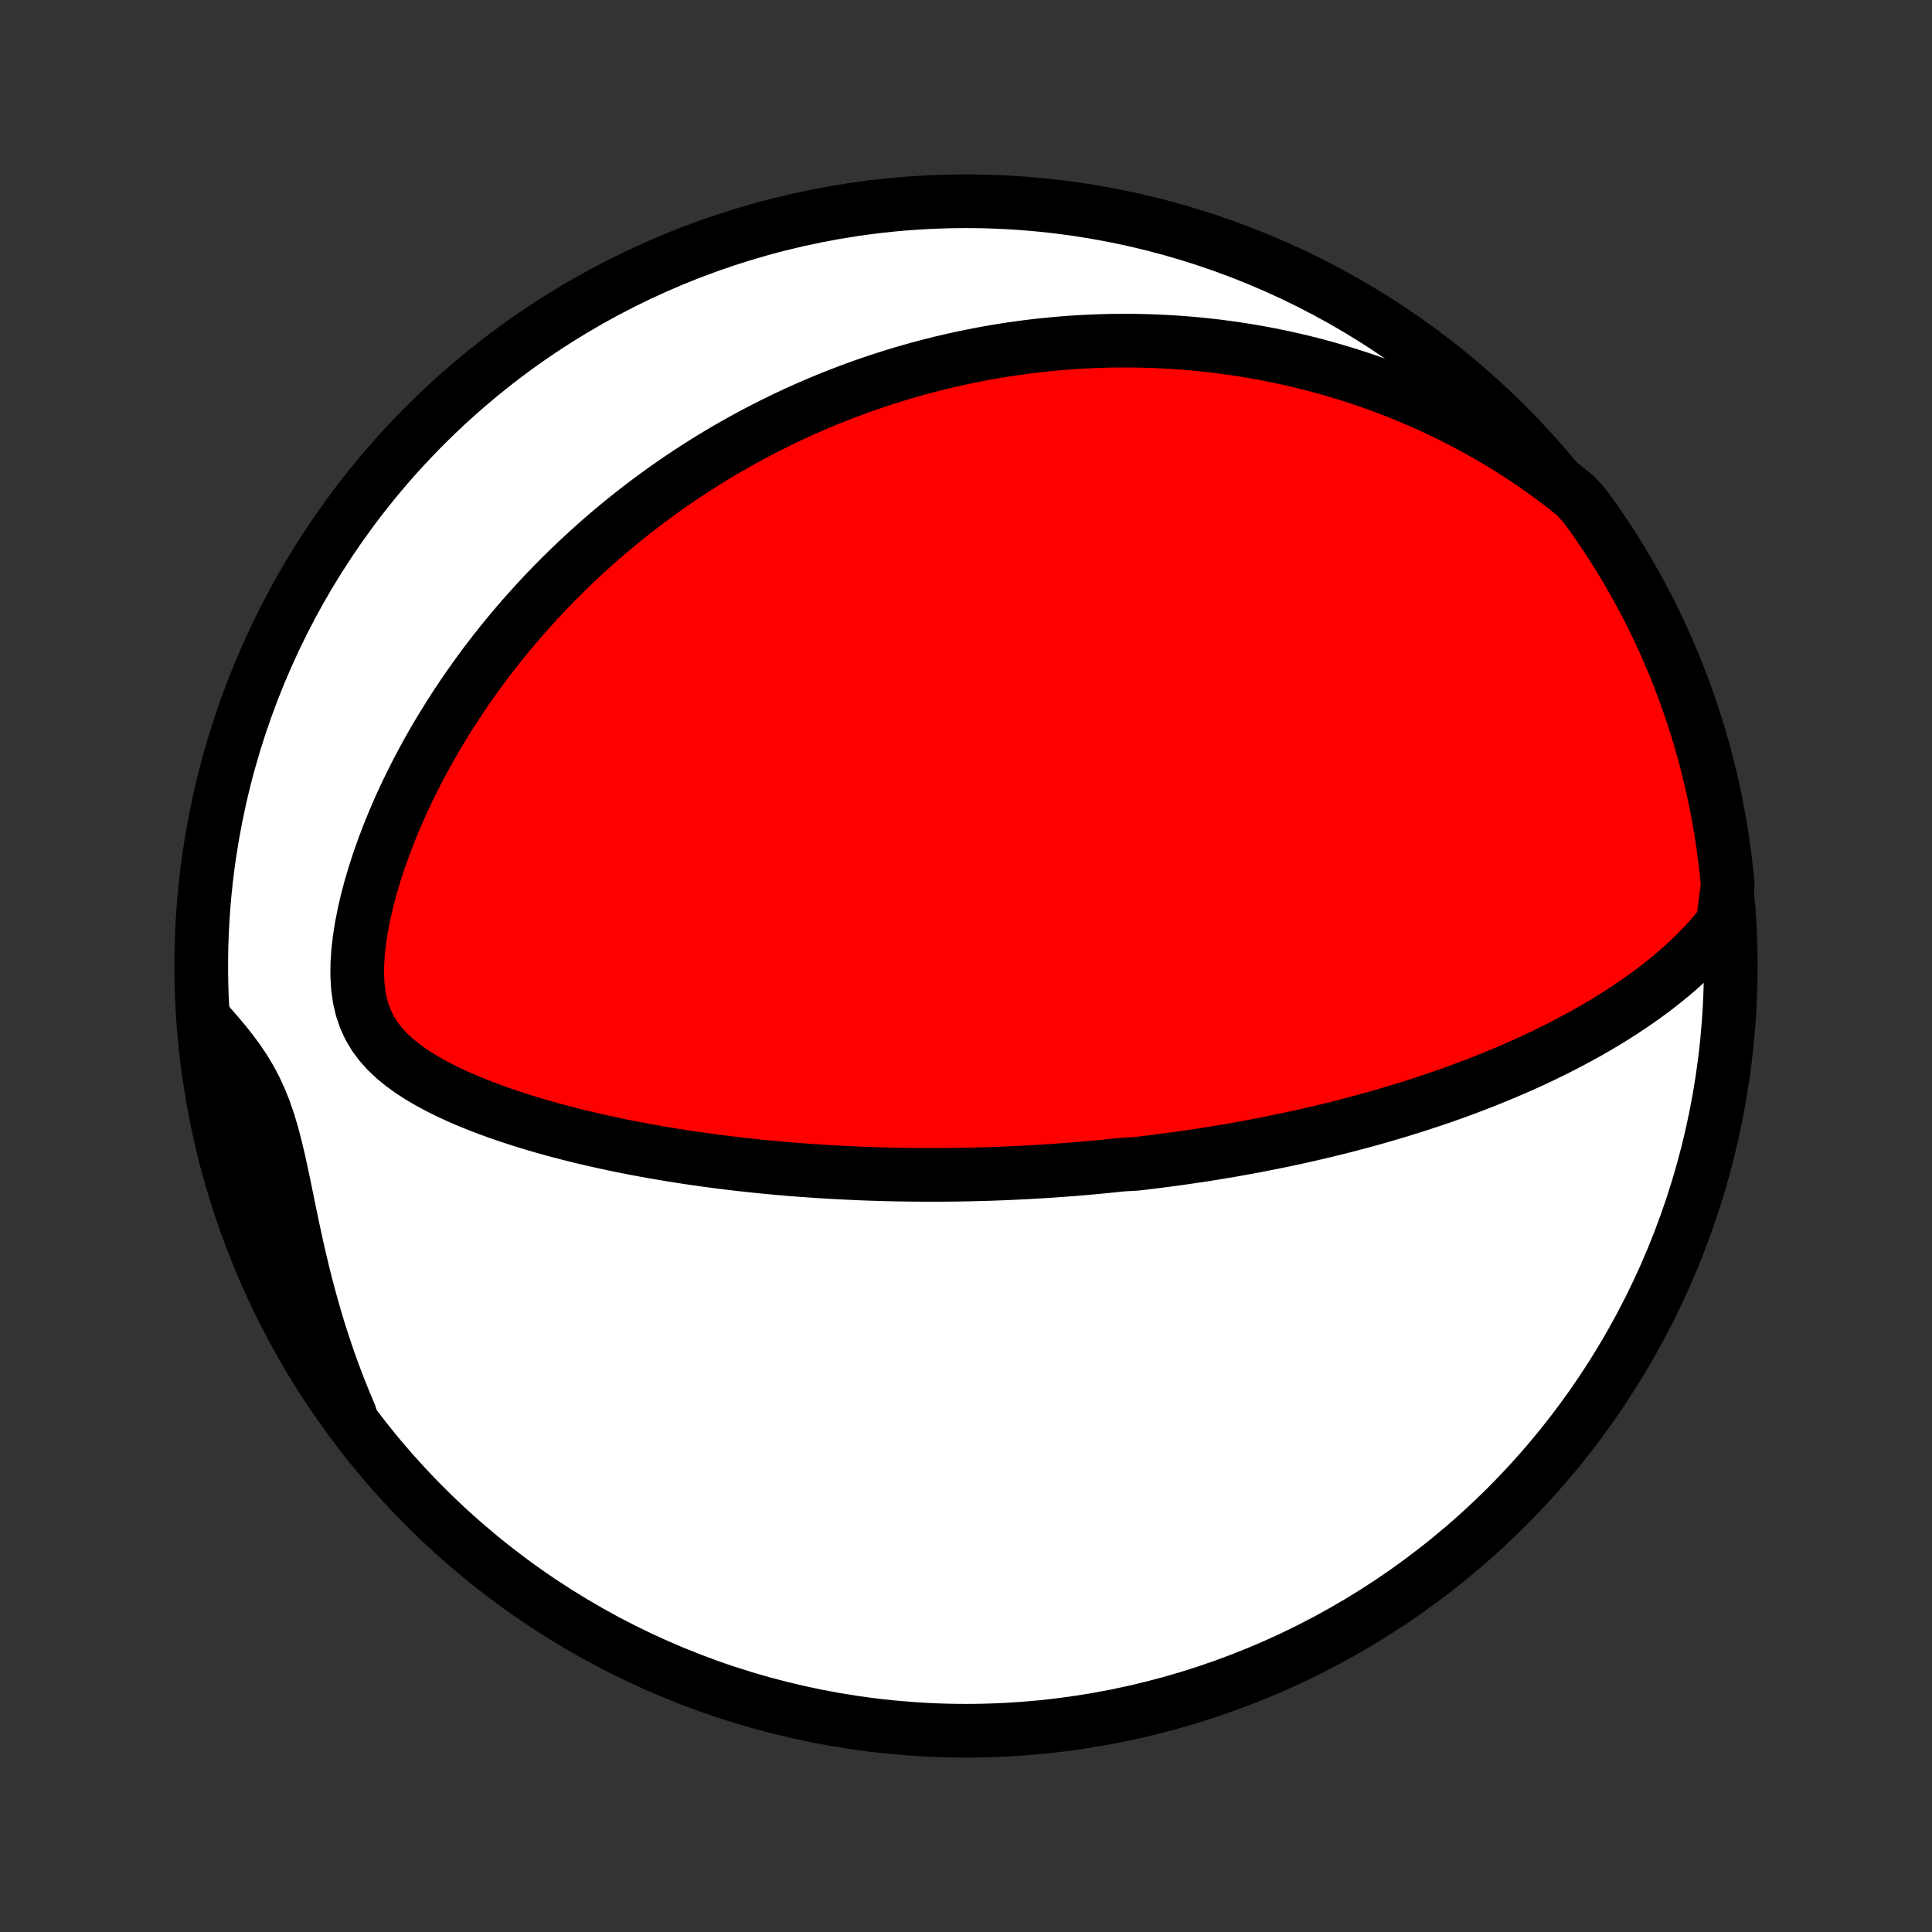 <?xml version="1.0" encoding="utf-8" standalone="no"?>
<!DOCTYPE svg PUBLIC "-//W3C//DTD SVG 1.1//EN"
  "http://www.w3.org/Graphics/SVG/1.1/DTD/svg11.dtd">
<!-- Created with matplotlib (http://matplotlib.org/) -->
<svg height="72pt" version="1.1" viewBox="0 0 72 72" width="72pt" xmlns="http://www.w3.org/2000/svg" xmlns:xlink="http://www.w3.org/1999/xlink">
 <rect x="0" y="0" width="72" height="72" fill="#333333" stroke="none"/>
 <defs>
  <style type="text/css">
*{stroke-linecap:butt;stroke-linejoin:round;}
  </style>
 </defs>
 <g id="figure_1">
  <g id="patch_1">
   <path d="
M0 72
L72 72
L72 0
L0 0
z
" style="fill:none;"/>
  </g>
  <g id="axes_1">
   <g id="PatchCollection_1">
    <defs>
     <path d="
M36 -7.5
C43.558 -7.5 50.808 -10.503 56.153 -15.848
C61.497 -21.192 64.5 -28.442 64.5 -36
C64.5 -43.558 61.497 -50.808 56.153 -56.153
C50.808 -61.497 43.558 -64.5 36 -64.5
C28.442 -64.5 21.192 -61.497 15.848 -56.153
C10.503 -50.808 7.5 -43.558 7.5 -36
C7.5 -28.442 10.503 -21.192 15.848 -15.848
C21.192 -10.503 28.442 -7.5 36 -7.5
z
" id="C0_0_a811fe30f3"/>
     <path d="
M64.207 -37.615
L63.961 -37.305
L63.705 -37.006
L63.44 -36.718
L63.168 -36.441
L62.888 -36.173
L62.602 -35.914
L62.312 -35.664
L62.017 -35.422
L61.718 -35.188
L61.415 -34.962
L61.11 -34.743
L60.803 -34.531
L60.494 -34.326
L60.184 -34.127
L59.872 -33.934
L59.56 -33.748
L59.247 -33.567
L58.934 -33.392
L58.62 -33.223
L58.307 -33.058
L57.995 -32.899
L57.682 -32.745
L57.371 -32.595
L57.061 -32.45
L56.751 -32.31
L56.443 -32.174
L56.136 -32.042
L55.83 -31.914
L55.526 -31.79
L55.223 -31.669
L54.922 -31.552
L54.622 -31.439
L54.324 -31.329
L54.027 -31.223
L53.733 -31.119
L53.439 -31.019
L53.148 -30.922
L52.858 -30.827
L52.57 -30.735
L52.284 -30.646
L51.999 -30.56
L51.716 -30.476
L51.435 -30.394
L51.156 -30.315
L50.877 -30.238
L50.601 -30.163
L50.326 -30.091
L50.053 -30.02
L49.781 -29.952
L49.51 -29.885
L49.241 -29.82
L48.973 -29.758
L48.707 -29.696
L48.442 -29.637
L48.178 -29.579
L47.915 -29.523
L47.653 -29.469
L47.393 -29.416
L47.133 -29.364
L46.874 -29.314
L46.617 -29.265
L46.359 -29.218
L46.103 -29.172
L45.848 -29.127
L45.593 -29.084
L45.339 -29.042
L45.086 -29.001
L44.833 -28.961
L44.58 -28.923
L44.328 -28.886
L44.076 -28.849
L43.825 -28.814
L43.573 -28.78
L43.322 -28.747
L43.071 -28.715
L42.82 -28.684
L42.569 -28.654
L42.318 -28.626
L41.815 -28.598
L41.563 -28.571
L41.311 -28.545
L41.059 -28.52
L40.806 -28.496
L40.552 -28.473
L40.298 -28.451
L40.043 -28.43
L39.788 -28.41
L39.532 -28.391
L39.275 -28.372
L39.017 -28.355
L38.758 -28.339
L38.498 -28.324
L38.237 -28.309
L37.975 -28.296
L37.711 -28.284
L37.446 -28.272
L37.18 -28.262
L36.913 -28.252
L36.644 -28.244
L36.373 -28.237
L36.101 -28.23
L35.827 -28.225
L35.551 -28.221
L35.273 -28.218
L34.994 -28.216
L34.712 -28.216
L34.429 -28.216
L34.143 -28.218
L33.855 -28.221
L33.565 -28.226
L33.273 -28.231
L32.978 -28.238
L32.68 -28.247
L32.38 -28.257
L32.078 -28.268
L31.773 -28.281
L31.465 -28.296
L31.155 -28.312
L30.842 -28.33
L30.526 -28.349
L30.207 -28.371
L29.885 -28.394
L29.56 -28.419
L29.232 -28.446
L28.901 -28.475
L28.567 -28.507
L28.23 -28.54
L27.89 -28.576
L27.547 -28.614
L27.2 -28.655
L26.851 -28.698
L26.498 -28.744
L26.143 -28.793
L25.784 -28.844
L25.422 -28.899
L25.058 -28.956
L24.691 -29.017
L24.32 -29.081
L23.948 -29.149
L23.573 -29.22
L23.195 -29.294
L22.815 -29.373
L22.433 -29.456
L22.05 -29.542
L21.664 -29.633
L21.278 -29.729
L20.89 -29.829
L20.502 -29.934
L20.113 -30.044
L19.724 -30.16
L19.336 -30.281
L18.948 -30.408
L18.562 -30.541
L18.179 -30.68
L17.798 -30.827
L17.422 -30.98
L17.049 -31.142
L16.683 -31.312
L16.325 -31.491
L15.975 -31.68
L15.635 -31.88
L15.308 -32.092
L14.997 -32.317
L14.703 -32.557
L14.43 -32.814
L14.182 -33.089
L13.96 -33.385
L13.77 -33.702
L13.611 -34.042
L13.487 -34.406
L13.396 -34.793
L13.339 -35.202
L13.313 -35.63
L13.316 -36.075
L13.346 -36.534
L13.4 -37.004
L13.476 -37.482
L13.572 -37.965
L13.685 -38.452
L13.815 -38.941
L13.96 -39.428
L14.118 -39.915
L14.289 -40.398
L14.471 -40.878
L14.664 -41.354
L14.866 -41.824
L15.077 -42.288
L15.297 -42.746
L15.524 -43.197
L15.758 -43.641
L15.998 -44.077
L16.244 -44.506
L16.496 -44.927
L16.753 -45.34
L17.014 -45.745
L17.279 -46.142
L17.548 -46.531
L17.821 -46.911
L18.096 -47.284
L18.375 -47.648
L18.656 -48.004
L18.939 -48.351
L19.224 -48.691
L19.51 -49.023
L19.799 -49.347
L20.088 -49.663
L20.378 -49.972
L20.67 -50.273
L20.962 -50.566
L21.255 -50.853
L21.548 -51.132
L21.841 -51.404
L22.135 -51.67
L22.429 -51.929
L22.723 -52.181
L23.017 -52.427
L23.31 -52.666
L23.604 -52.9
L23.897 -53.127
L24.19 -53.349
L24.482 -53.564
L24.774 -53.775
L25.066 -53.979
L25.357 -54.179
L25.648 -54.373
L25.938 -54.562
L26.228 -54.746
L26.517 -54.925
L26.806 -55.1
L27.095 -55.27
L27.383 -55.435
L27.67 -55.596
L27.957 -55.752
L28.244 -55.905
L28.53 -56.053
L28.816 -56.197
L29.101 -56.338
L29.387 -56.474
L29.672 -56.607
L29.956 -56.736
L30.241 -56.861
L30.525 -56.983
L30.809 -57.101
L31.093 -57.216
L31.378 -57.327
L31.662 -57.435
L31.946 -57.54
L32.23 -57.642
L32.515 -57.74
L32.799 -57.835
L33.084 -57.927
L33.369 -58.016
L33.655 -58.102
L33.941 -58.185
L34.227 -58.265
L34.514 -58.342
L34.802 -58.416
L35.09 -58.488
L35.379 -58.556
L35.669 -58.621
L35.959 -58.684
L36.251 -58.744
L36.543 -58.8
L36.836 -58.854
L37.131 -58.905
L37.426 -58.953
L37.723 -58.998
L38.021 -59.04
L38.321 -59.08
L38.621 -59.116
L38.924 -59.149
L39.227 -59.179
L39.533 -59.206
L39.84 -59.23
L40.149 -59.251
L40.459 -59.268
L40.772 -59.282
L41.086 -59.293
L41.403 -59.301
L41.721 -59.304
L42.042 -59.305
L42.364 -59.302
L42.69 -59.295
L43.017 -59.284
L43.347 -59.269
L43.679 -59.251
L44.014 -59.228
L44.352 -59.201
L44.692 -59.17
L45.035 -59.134
L45.38 -59.093
L45.728 -59.048
L46.08 -58.998
L46.434 -58.943
L46.791 -58.883
L47.151 -58.817
L47.514 -58.746
L47.88 -58.669
L48.249 -58.586
L48.621 -58.497
L48.996 -58.402
L49.374 -58.3
L49.755 -58.191
L50.139 -58.076
L50.526 -57.953
L50.917 -57.822
L51.31 -57.684
L51.705 -57.538
L52.104 -57.383
L52.505 -57.22
L52.909 -57.048
L53.315 -56.867
L53.723 -56.676
L54.133 -56.475
L54.546 -56.265
L54.959 -56.044
L55.374 -55.812
L55.791 -55.569
L56.208 -55.315
L56.625 -55.05
L57.043 -54.772
L57.46 -54.482
L57.877 -54.179
L58.292 -53.864
L58.706 -53.535
L59.018 -53.193
L59.308 -52.805
L59.59 -52.401
L59.866 -51.992
L60.134 -51.578
L60.395 -51.159
L60.648 -50.735
L60.895 -50.307
L61.133 -49.875
L61.364 -49.438
L61.587 -48.998
L61.802 -48.553
L62.009 -48.105
L62.208 -47.653
L62.4 -47.197
L62.583 -46.738
L62.758 -46.275
L62.926 -45.81
L63.085 -45.341
L63.235 -44.87
L63.378 -44.396
L63.512 -43.919
L63.637 -43.44
L63.755 -42.959
L63.863 -42.476
L63.964 -41.99
L64.055 -41.503
L64.139 -41.014
L64.213 -40.524
L64.279 -40.032
L64.337 -39.539
L64.386 -39.045
z
" id="C0_1_f2461290e1"/>
     <path d="
M13.044 -19.28
L12.832 -19.782
L12.628 -20.29
L12.433 -20.804
L12.246 -21.324
L12.068 -21.849
L11.898 -22.378
L11.737 -22.911
L11.585 -23.447
L11.44 -23.985
L11.303 -24.525
L11.174 -25.065
L11.051 -25.605
L10.934 -26.143
L10.822 -26.678
L10.713 -27.208
L10.606 -27.732
L10.498 -28.247
L10.388 -28.751
L10.272 -29.242
L10.148 -29.717
L10.011 -30.175
L9.862 -30.613
L9.695 -31.031
L9.512 -31.428
L9.312 -31.805
L9.095 -32.164
L8.864 -32.507
L8.62 -32.836
L8.367 -33.154
L8.107 -33.463
L7.841 -33.766
L7.604 -34.063
L7.651 -33.567
L7.706 -33.072
L7.77 -32.577
L7.843 -32.084
L7.924 -31.592
L8.014 -31.101
L8.112 -30.612
L8.219 -30.124
L8.334 -29.639
L8.458 -29.155
L8.59 -28.673
L8.73 -28.193
L8.879 -27.716
L9.036 -27.241
L9.201 -26.77
L9.375 -26.3
L9.556 -25.834
L9.746 -25.371
L9.943 -24.911
L10.149 -24.455
L10.362 -24.002
L10.583 -23.552
L10.812 -23.107
L11.049 -22.665
L11.293 -22.227
L11.544 -21.794
L11.804 -21.365
L12.07 -20.941
L12.344 -20.521
L12.625 -20.105
z
" id="C0_2_0e6e6ee8ac"/>
    </defs>
    <g clip-path="url(#p1bffca34e9)">
     <use style="fill:#ffffff;stroke:#000000;stroke-width:2.0;" x="0.0" xlink:href="#C0_0_a811fe30f3" y="72.0"/>
    </g>
    <g clip-path="url(#p1bffca34e9)">
     <use style="fill:#ff0000;stroke:#000000;stroke-width:2.0;" x="0.0" xlink:href="#C0_1_f2461290e1" y="72.0"/>
    </g>
    <g clip-path="url(#p1bffca34e9)">
     <use style="fill:#ff0000;stroke:#000000;stroke-width:2.0;" x="0.0" xlink:href="#C0_2_0e6e6ee8ac" y="72.0"/>
    </g>
   </g>
  </g>
 </g>
 <defs>
  <clipPath id="p1bffca34e9">
   <rect height="72.0" width="72.0" x="0.0" y="0.0"/>
  </clipPath>
 </defs>
</svg>
